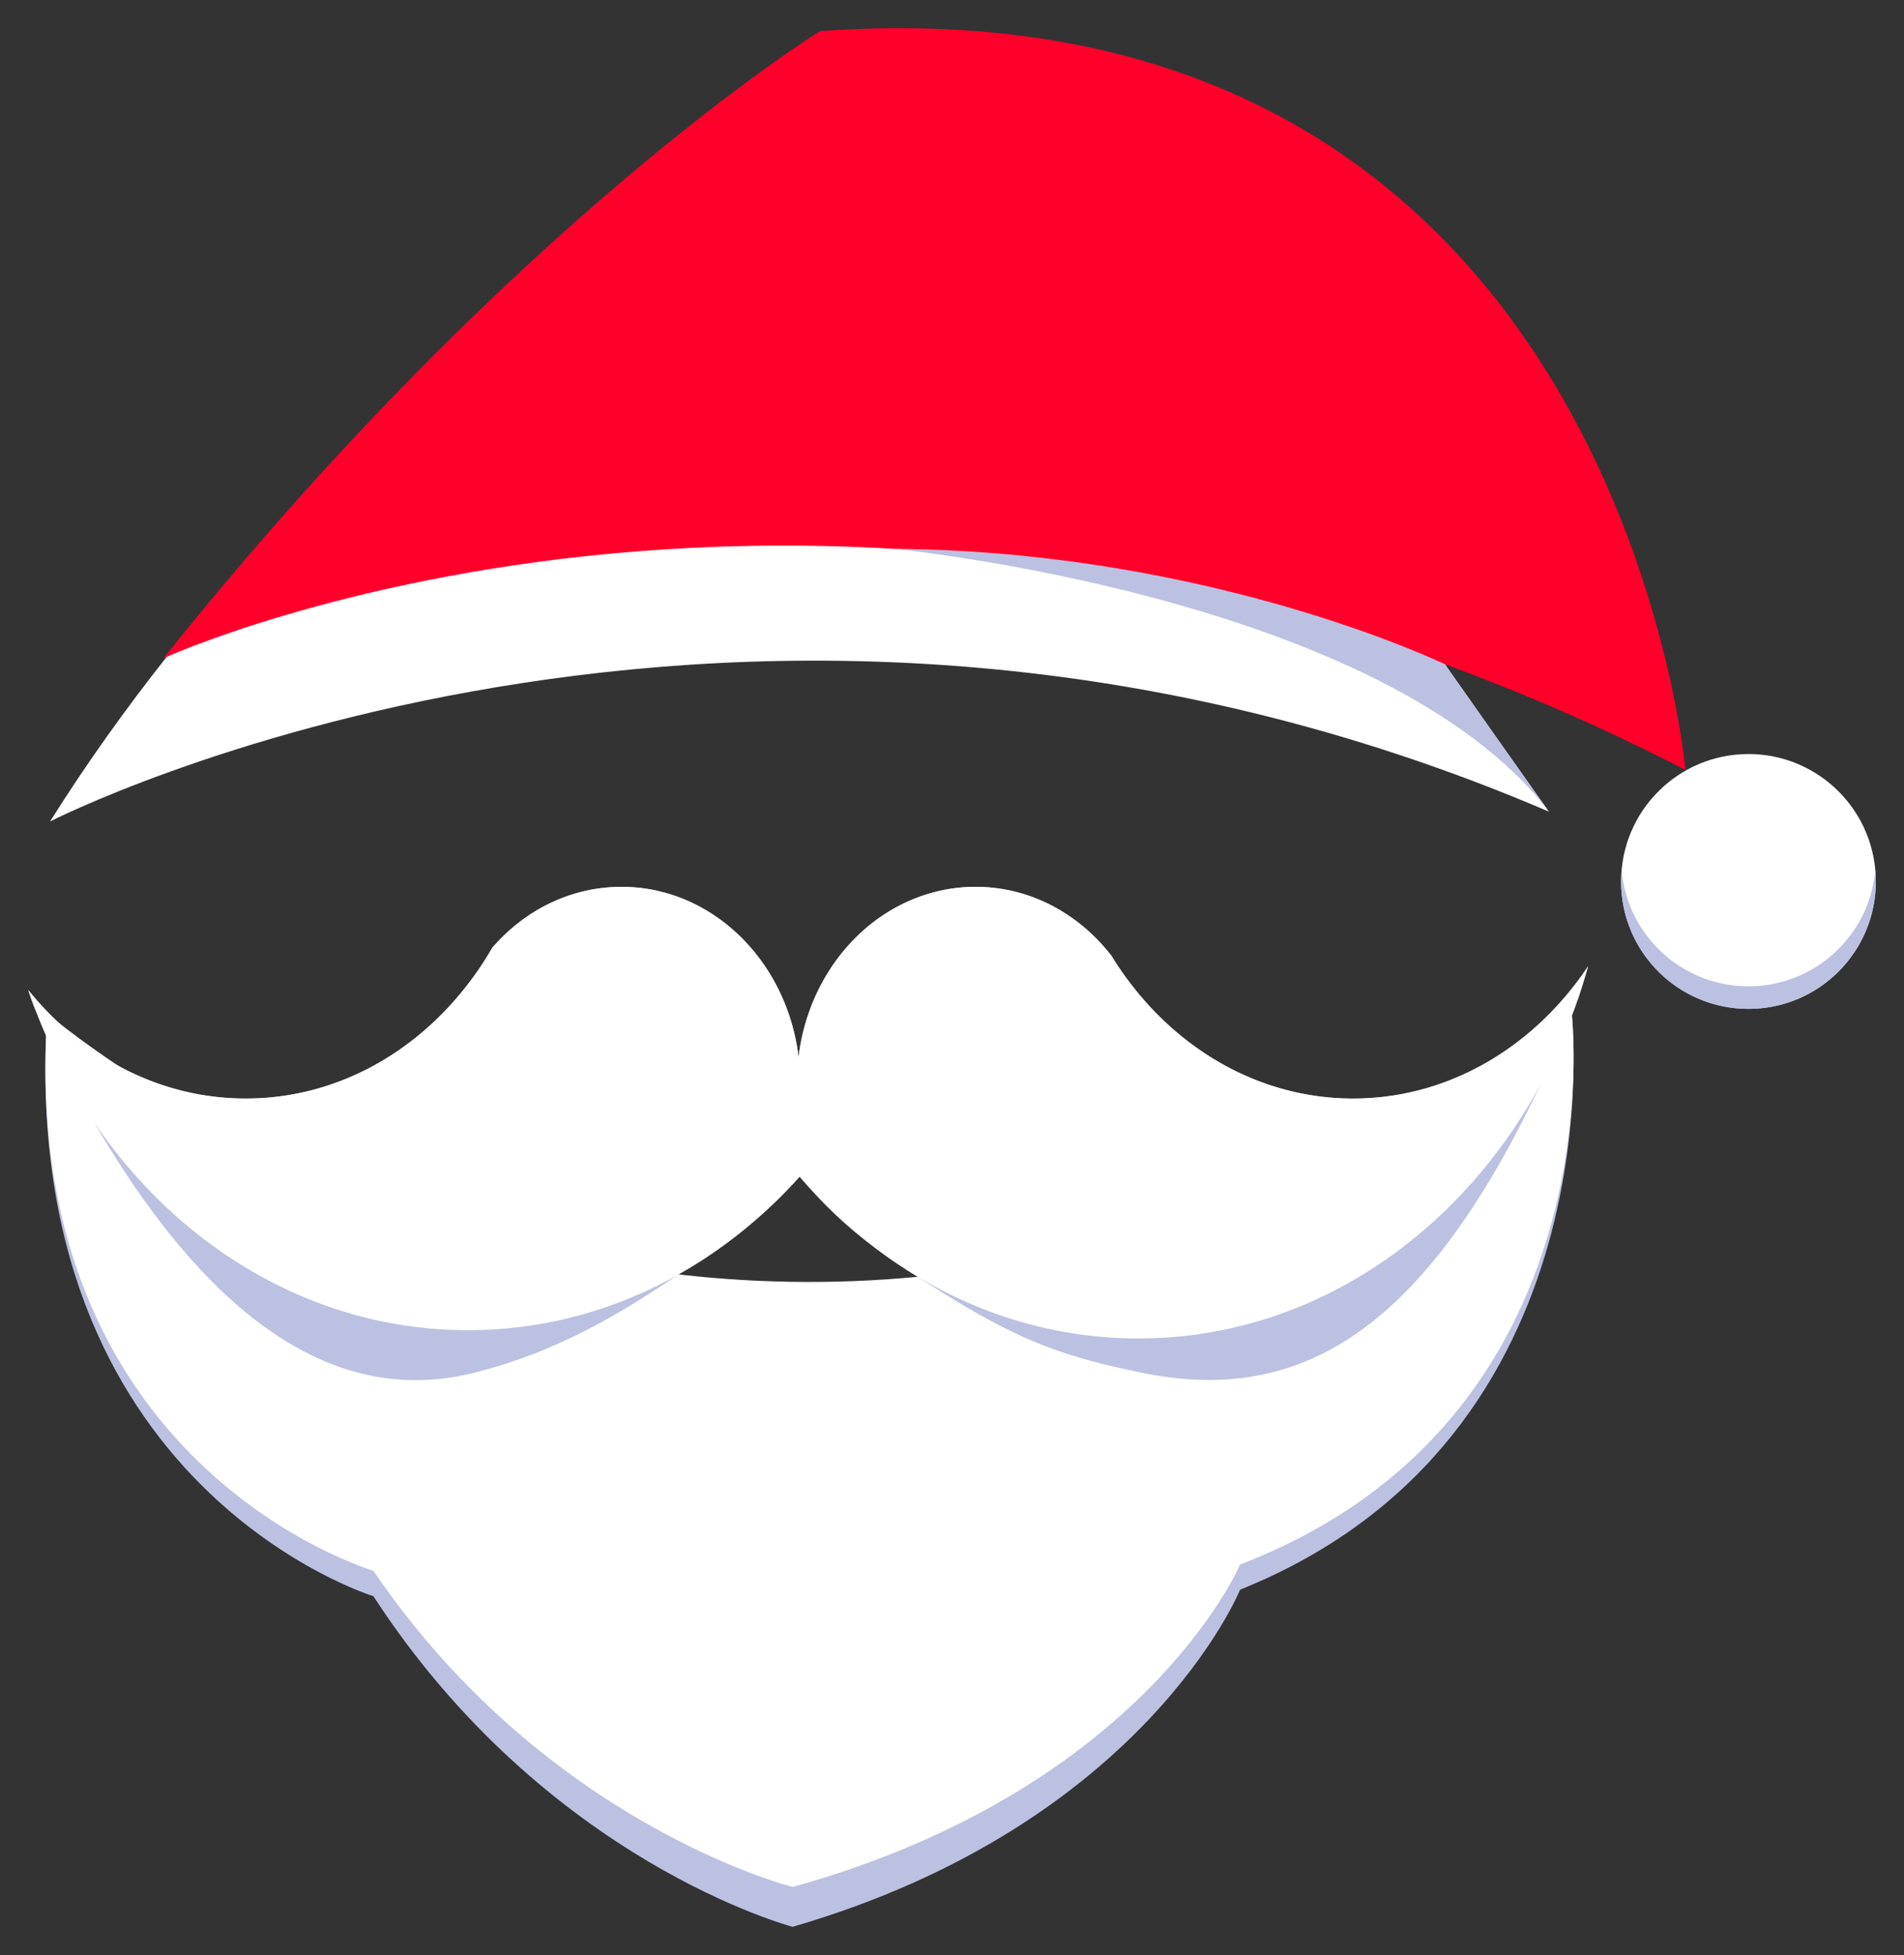<?xml version="1.0" encoding="UTF-8" standalone="no"?>
<svg
   xmlns:dc="http://purl.org/dc/elements/1.1/"
   xmlns:cc="http://creativecommons.org/ns#"
   xmlns:rdf="http://www.w3.org/1999/02/22-rdf-syntax-ns#"
   xmlns:svg="http://www.w3.org/2000/svg"
   xmlns="http://www.w3.org/2000/svg"
   xmlns:xlink="http://www.w3.org/1999/xlink"
   xmlns:sodipodi="http://sodipodi.sourceforge.net/DTD/sodipodi-0.dtd"
   xmlns:inkscape="http://www.inkscape.org/namespaces/inkscape"
   inkscape:version="1.0 (4035a4fb49, 2020-05-01)"
   sodipodi:docname="logo.svg"
   id="svg88"
   version="1.1"
   height="346.772"
   width="337.854">
  <rect width="100%" height="100%" fill="#333333" stroke="none"/>
  <sodipodi:namedview
     inkscape:current-layer="svg88"
     inkscape:window-maximized="1"
     inkscape:window-y="150"
     inkscape:window-x="2391"
     inkscape:cy="214.01715"
     inkscape:cx="228.71497"
     inkscape:zoom="1.5026019"
     fit-margin-bottom="5"
     fit-margin-right="5"
     fit-margin-left="5"
     fit-margin-top="5"
     inkscape:pagecheckerboard="true"
     showgrid="false"
     id="namedview90"
     inkscape:window-height="1001"
     inkscape:window-width="1920"
     inkscape:pageshadow="2"
     inkscape:pageopacity="0"
     guidetolerance="10"
     gridtolerance="10"
     objecttolerance="10"
     borderopacity="1"
     bordercolor="#666666"
     pagecolor="#ffffff" />
  <path
     id="path52"
     d="m 8.394,179.782 c 0,0 124.552,112.227 270.47,-0.31 0,0 8.688,75.38 -58.813,102.5 0,0 -16.887,41.62 -79.397,59.8 0,0 -43.733,-11.462 -74.396,-58.642 0,0.001 -63.343,-19.354 -57.864,-103.34 z"
     fill="#bcc1e2" />
  <g
     transform="translate(-178.611,-62.823)"
     id="g66"
     fill="#efefef">
    <use
       height="100%"
       width="100%"
       y="0"
       x="0"
       id="use54"
       xlink:href="#B" />
    <use
       height="100%"
       width="100%"
       y="0"
       x="0"
       id="use56"
       xlink:href="#C" />
    <use
       height="100%"
       width="100%"
       y="0"
       x="0"
       id="use58"
       xlink:href="#B" />
    <use
       height="100%"
       width="100%"
       y="0"
       x="0"
       id="use60"
       xlink:href="#C" />
    <use
       height="100%"
       width="100%"
       y="0"
       x="0"
       id="use62"
       xlink:href="#B" />
    <path
       id="path64"
       d="m 262.633,237.82 a 34.17,34.17 0 0 1 4.664,-6.896 56.34,56.34 0 0 1 -4.664,6.896 z" />
  </g>
  <circle
     id="circle68"
     r="22.599"
     cy="156.349"
     cx="310.255"
     fill="#ffffff" />
  <path
     id="path70"
     d="m 332.849,156.347 c 0,12.48 -10.1,22.6 -22.6,22.6 -12.5,0 -22.6,-10.12 -22.6,-22.6 a 18.73,18.73 0 0 1 0.101,-2 c 1,11.54 10.69,20.6 22.5,20.6 11.81,0 21.5,-9.06 22.5,-20.6 0.07,0.66 0.1,1.33 0.1,2 z"
     fill="#bcc1e2" />
  <path
     id="path72"
     d="m 8.875,145.717 c 0,0 122.96,-63.015 265.98,-1.747 0,0 0.12,0.355 -19.822,-28.07 0,0 15.31,3.2 42.545,19.12 0,0 -23.168,-128.417 -154.717,-115.742 0,0 -81.844,43.56 -133.986,126.44 z"
     fill="#ffffff" />
  <path
     id="path74"
     d="m 29.005,116.764 c 0,0 122.3,-56.16 270.053,19.782 0,0 -12.174,-141.036 -153.536,-131.038 0,0 -54.55,33.67 -116.517,111.256 z"
     fill="#ff002b" />
  <path
     id="path76"
     d="m 8.394,179.77 c 0,0 124.552,107.345 270.47,-0.296 0,0 8.688,72.102 -58.813,98.032 0,0 -16.887,39.81 -79.397,57.2 0,0 -43.733,-10.963 -74.396,-56.09 0,0 -63.343,-18.513 -57.864,-98.845 z"
     fill="#ffffff" />
  <path
     id="path78"
     d="m 281.805,171.387 -1.657,5.385 c -22.795,56.404 -46.477,73.07 -77.445,66.738 -15.084,-3.085 -23.074,-6.1 -39.9,-17.064 -8.864,-5.775 -13.874,-9.536 -20.918,-17.74 -7.43,8.3 -12.394,11.2 -21.48,17.346 -10.304,6.958 -21.508,13.763 -36.382,17.47 -29.7,7.404 -55.643,-17.494 -77.753,-64.416 -0.525,-1.115 -0.868,-2.334 -1.27,-3.52 9.543,11.844 23.31,19.268 38.615,19.268 15.558,0 29.526,-7.676 39.07,-19.855 1.71,-2.156 3.26,-4.46 4.664,-6.896 5.762,-6.662 13.915,-10.8 22.937,-10.8 3.235,0 6.362,0.527 9.304,1.527 11.67,3.932 20.478,15.056 22.107,28.674 -0.187,1.496 -0.28,3.037 -0.28,4.594 0,1.57 0.095,3.097 0.28,4.607 a 37.36,37.36 0 0 0 0.281,-4.607 37.32,37.32 0 0 0 -0.281,-4.594 c 1.7,-14.19 11.2,-25.695 23.618,-29.13 a 28.71,28.71 0 0 1 7.793,-1.07 c 9.665,0 18.325,4.756 24.127,12.254 0.828,1.35 1.71,2.67 2.634,3.934 0.013,0.014 0.026,0.043 0.054,0.06 9.556,13.016 24.006,21.307 40.18,21.307 17.04,-0.004 32.184,-9.22 41.7,-23.47 z"
     fill="#bcc1e2" />
  <path
     id="path80"
     d="m 141.699,187.501 c 1.7,-14.19 11.2,-25.695 23.618,-29.13 a 28.71,28.71 0 0 1 7.793,-1.07 c 9.665,0 18.325,4.756 24.127,12.254 0.828,1.35 1.71,2.67 2.634,3.934 0.013,0.014 0.026,0.043 0.054,0.06 9.556,13.016 24.006,21.307 40.18,21.307 17.042,0 32.187,-9.216 41.703,-23.465 -0.508,1.82 -1.056,3.625 -1.657,5.385 -11.95,35.44 -42.426,60.638 -78.14,60.638 -12.657,0 -24.66,-3.17 -35.42,-8.833 -9.3,-4.903 -17.658,-11.667 -24.7,-19.87 -7.432,8.3 -16.24,15.012 -26.012,19.708 -10.08,4.842 -21.172,7.528 -32.828,7.528 -34.432,0 -63.985,-23.407 -76.777,-56.837 -0.44,-1.158 -0.868,-2.334 -1.27,-3.52 9.543,11.844 23.31,19.268 38.615,19.268 15.558,0 29.526,-7.676 39.07,-19.855 1.71,-2.156 3.26,-4.46 4.664,-6.896 5.762,-6.662 13.915,-10.8 22.937,-10.8 a 28.83,28.83 0 0 1 9.303,1.527 c 11.67,3.93 20.477,15.053 22.108,28.67"
     fill="#ffffff" />
  <path
     id="path82"
     d="m 256.385,117.827 c 0,0 -41.327,-20.055 -97.79,-20.478 0,0 87.006,8.415 116.26,46.62 l -18.47,-26.143 z"
     fill="#bcc1e2" />
  <defs
     id="defs86">
    <path
       d="m 321.926,254.918 c 0,1.57 -0.094,3.097 -0.28,4.607 a 37.36,37.36 0 0 1 -0.28,-4.607 37.32,37.32 0 0 1 0.28,-4.594 37.32,37.32 0 0 1 0.28,4.594 z"
       id="B" />
    <path
       d="m 267.297,230.924 c -1.403,2.436 -2.954,4.74 -4.664,6.896 1.283,-2.508 2.86,-4.828 4.664,-6.896 z"
       id="C" />
  </defs>
</svg>
